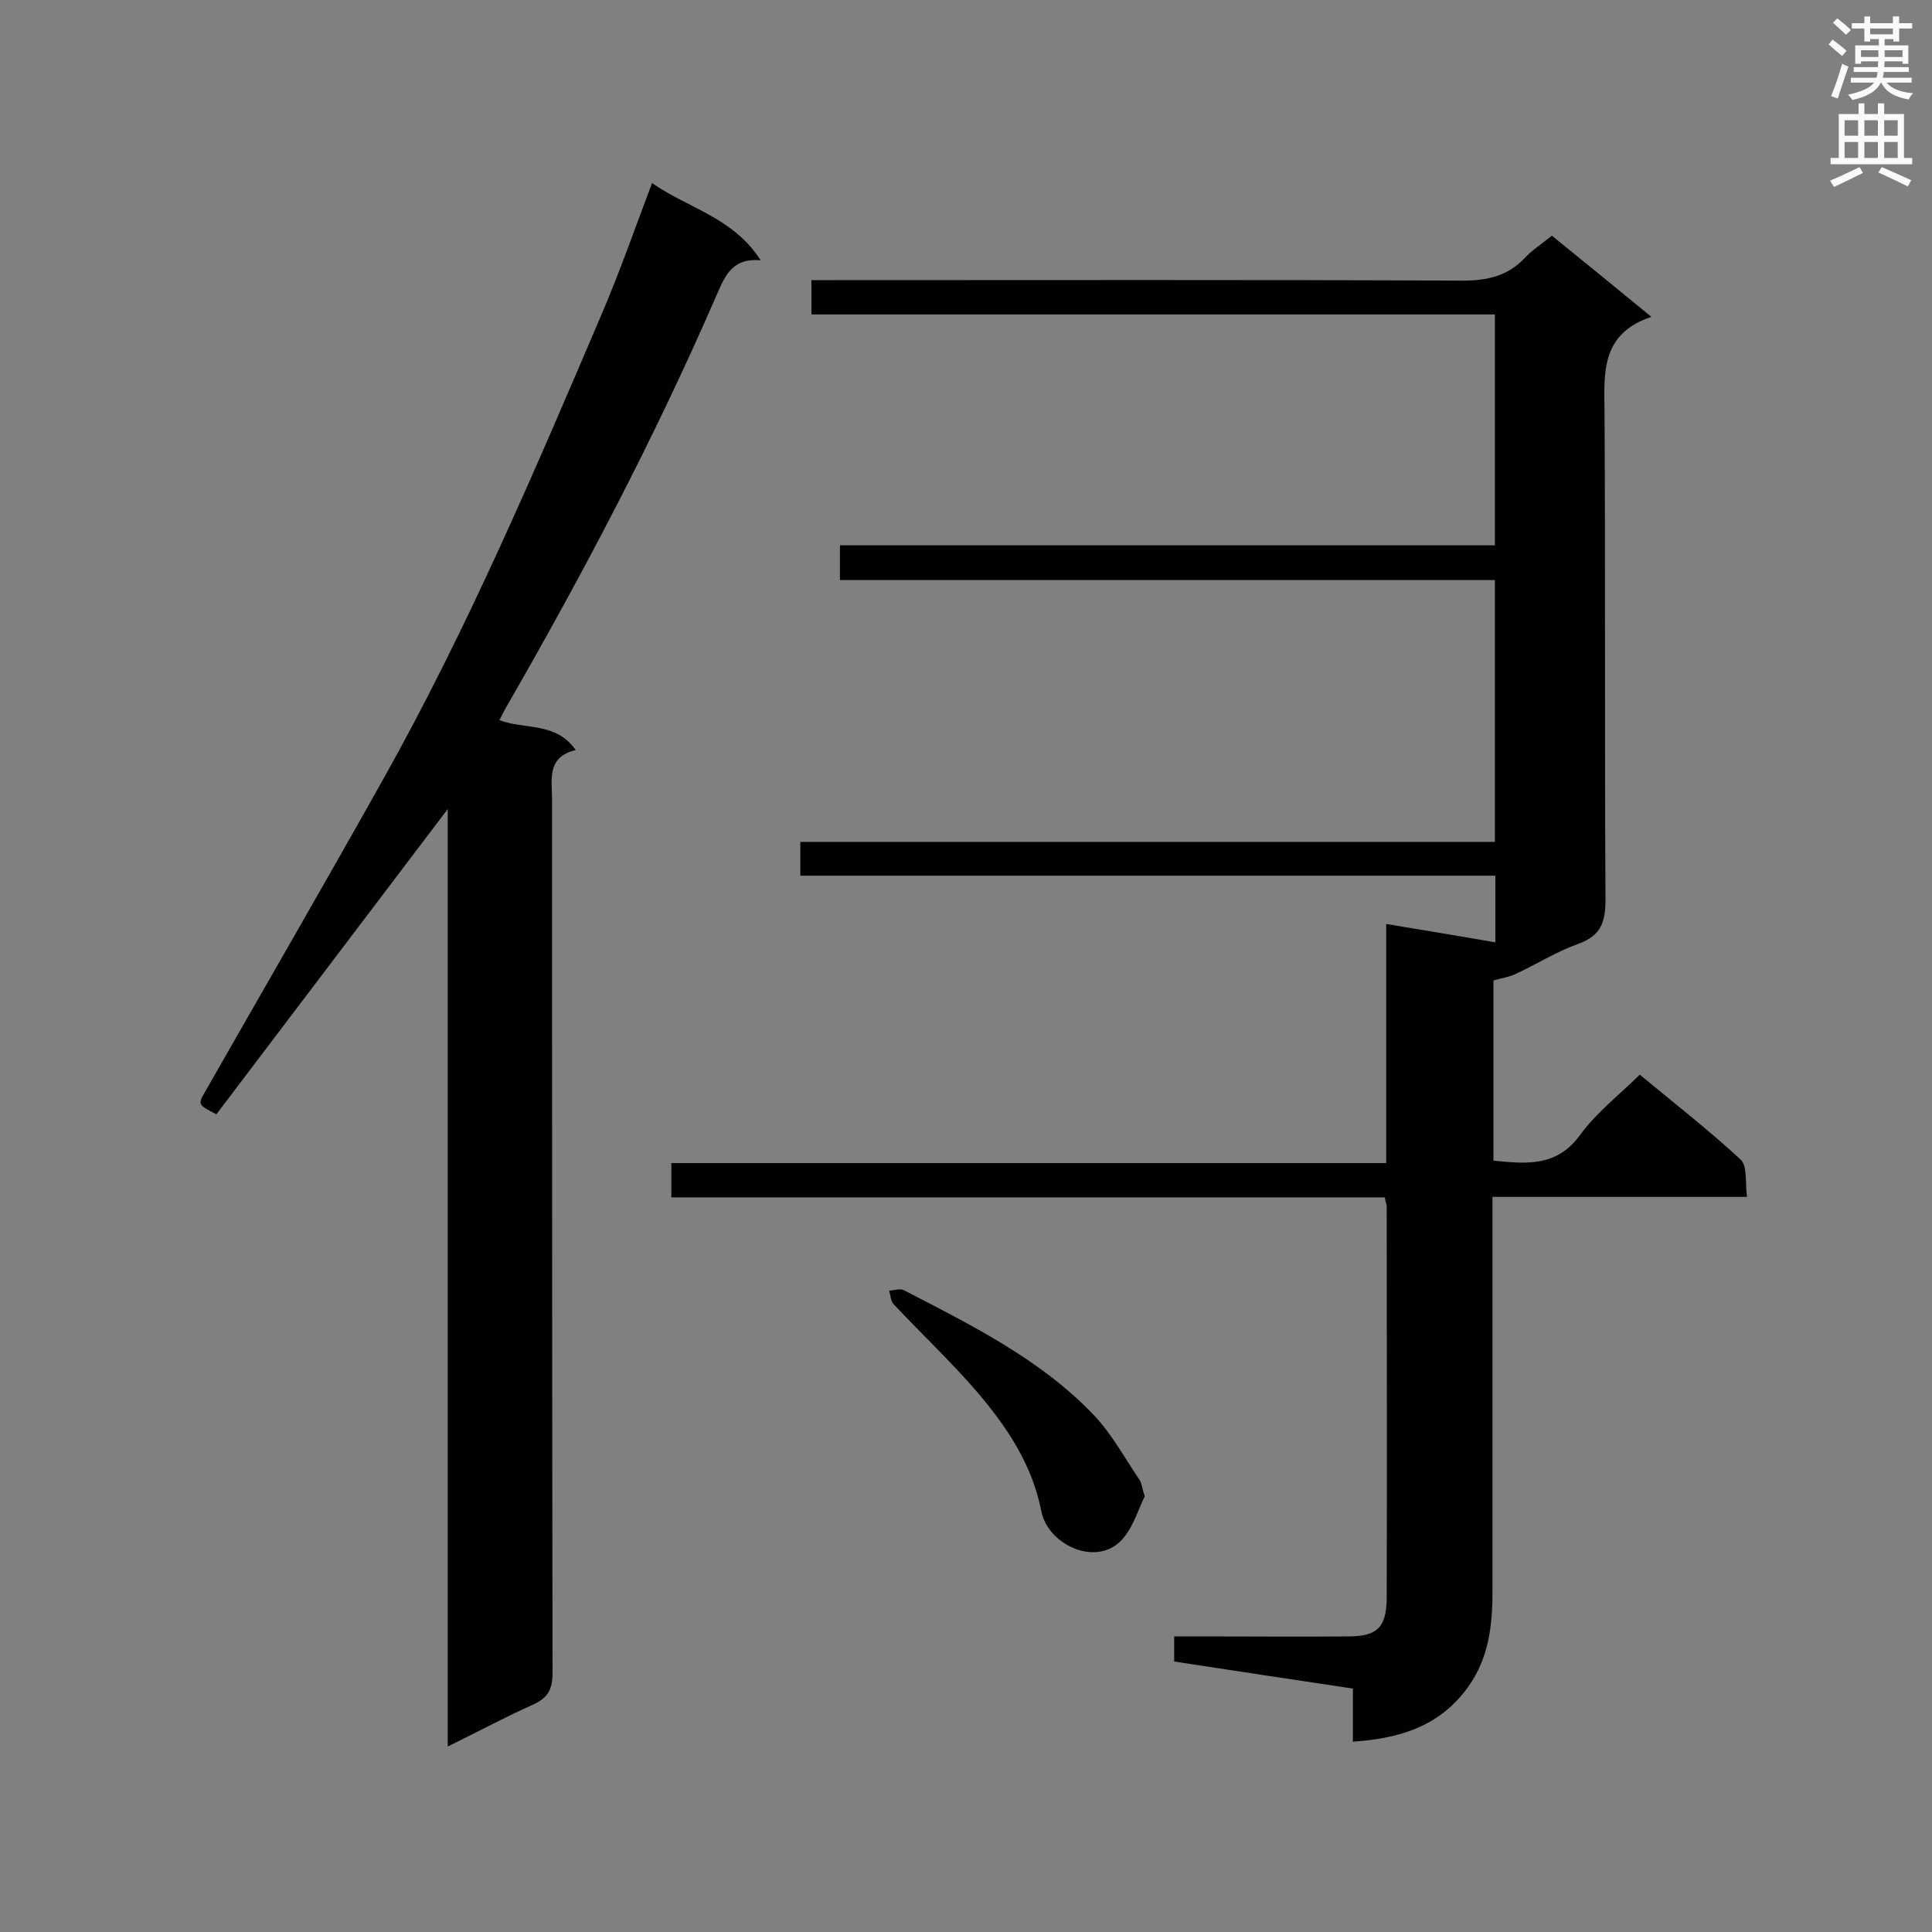 <svg enable-background="new 0 0 400 400" viewBox="0 0 400 400" xmlns="http://www.w3.org/2000/svg"><rect x="0" y="0" width="400" height="400" fill="#808080" stroke="none"/><g fill="#010101"><path d="m321.3 48.8c6.8 5.5 13.3 10.8 20.6 16.8-10.5 3.5-9.8 11.6-9.7 19.8.2 33.6 0 67.2.2 100.8 0 4.7-.9 7.5-5.6 9.2-4.5 1.6-8.6 4.2-12.9 6.2-1.4.7-3.1.9-4.7 1.4v37.3c6.9.7 13.2 1.3 18-5.4 3.3-4.5 7.9-8.1 12.3-12.4 7 5.8 14.2 11.4 20.9 17.6 1.4 1.3.9 4.8 1.3 7.7-17.9 0-35 0-52.7 0v5.5 76.4c0 6.9-.8 13.6-5 19.5-5.8 8.1-13.9 10.7-23.9 11.4 0-3.7 0-7.1 0-11-12.6-1.9-24.7-3.7-37-5.6 0-1.6 0-3 0-5.2h6.8c9.7 0 19.5.1 29.2 0 6 0 7.9-1.8 8-7.8.1-27.1 0-54.1 0-81.2 0-.4-.2-.8-.4-1.9-49.1 0-98.3 0-147.7 0 0-2.7 0-4.7 0-7.1h148c0-16.7 0-32.9 0-49.5 7.9 1.3 15.1 2.5 22.6 3.8 0-4.6 0-8.9 0-13.8-47.9 0-95.8 0-143.9 0 0-2.6 0-4.6 0-7h143.8c0-18.2 0-36 0-54.2-45.2 0-90.2 0-135.6 0 0-2.4 0-4.5 0-7.2h135.6c0-16.2 0-31.8 0-47.8-47.1 0-94.2 0-141.5 0 0-2.4 0-4.4 0-7.1h4.9c43.3 0 86.7-.1 130 .1 5.1 0 9.3-1 12.8-4.7 1.6-1.7 3.5-2.9 5.6-4.6z"/><path d="m157.5 53.9c-6.3-.6-7.6 3.8-9.4 7.8-12.7 29.2-27.5 57.3-43.4 84.9-.4.7-.8 1.5-1.3 2.5 5.2 2 11.7.3 15.8 6.2-6.1 1.4-4.9 6.2-4.9 10.4 0 60.2 0 120.4.1 180.6 0 3.4-.9 5.2-4 6.6-5.8 2.6-11.4 5.6-17.7 8.7 0-64.9 0-129.2 0-194.1-16.3 21.5-32.2 42.5-47.9 63.2-3.9-2-3.9-2-2.2-4.9 12.2-21.4 24.6-42.8 36.7-64.4 17.5-31.2 31.5-64.1 45.5-96.9 3.6-8.5 6.7-17.3 10.2-26.6 7.4 5.2 16.8 7.1 22.5 16z"/><path d="m237 309.8c-1.2 2.4-2.2 5.9-4.3 8.5-5.2 6.5-15.7 1.7-17.1-5.4-1.9-9.7-7.1-17.4-13.2-24.6-5.5-6.4-11.6-12.1-17.4-18.3-.6-.6-.6-1.8-.9-2.8 1 0 2.2-.5 3-.1 13.9 7.2 28.1 14.2 39.1 25.6 3.9 4 6.6 9.1 9.8 13.8.4.7.4 1.4 1 3.3z"/></g><path d="m378.6 9.2.8-1c.9.7 1.9 1.4 2.9 2.3l-.9 1.1c-1.1-.9-2-1.7-2.8-2.4zm.5 10.7c.9-2.1 1.6-4.3 2.3-6.7.4.2.8.4 1.3.6-.7 2.1-1.5 4.3-2.2 6.6zm.4-15.2.9-.9c1 .8 2 1.6 2.8 2.4l-1 1c-1-.9-1.9-1.8-2.7-2.5zm12.5-1.3h1.2v1.4h2.7v1.1h-2.7v2.7h-1.2v-.5h-1.8v1.3h4.9v3.8h-1.2v-.5h-3.7c0 .4-.1.9-.1 1.2h5.1v1h-5.2c0 .5-.1.9-.2 1.2h6v1h-5.2c1.1 1.3 2.9 2 5.5 2.2-.4.4-.7.8-.9 1.3-2.9-.5-4.8-1.6-5.7-3.5h-.1c-.8 1.7-2.7 2.9-5.9 3.6-.2-.4-.6-.8-.9-1.1 2.8-.6 4.6-1.4 5.4-2.5h-4.8v-1h5.3c.1-.3.2-.7.2-1.2h-4.9v-1h5c0-.4 0-.8.1-1.2h-3.6v.5h-1.2v-3.8h4.9v-1.3h-1.8v.5h-1.2v-2.7h-2.6v-1.1h2.6v-1.4h1.2v1.4h4.7v-1.4zm-6.7 8.4h3.6c0-.4 0-.9 0-1.4h-3.6zm1.9-4.7h4.7v-1.2h-4.7zm6.7 3.3h-3.7v1.4h3.7z" fill="#fafafb"/><path d="m384.7 21.4h1.3v2.2h2.8v-2.2h1.3v2.2h4.1v9.1h1.7v1.3h-16.9v-1.3h1.7v-9.1h4.1v-2.2zm.3 13.2.7 1.2c-1.8.9-3.8 1.9-6 2.9-.2-.4-.5-.8-.8-1.3 2.4-1 4.4-2 6.1-2.8zm-3.1-6.5h2.8v-3.2h-2.8zm0 4.6h2.8v-3.3h-2.8zm4.1-4.6h2.8v-3.2h-2.8zm0 4.6h2.8v-3.3h-2.8zm3.6 1.9c2.1.9 4.1 1.8 6.1 2.7l-.7 1.3c-2.2-1.1-4.2-2-6.1-2.9zm3.3-9.7h-2.8v3.2h2.8zm-2.8 7.8h2.8v-3.3h-2.8z" fill="#fafafb"/></svg>